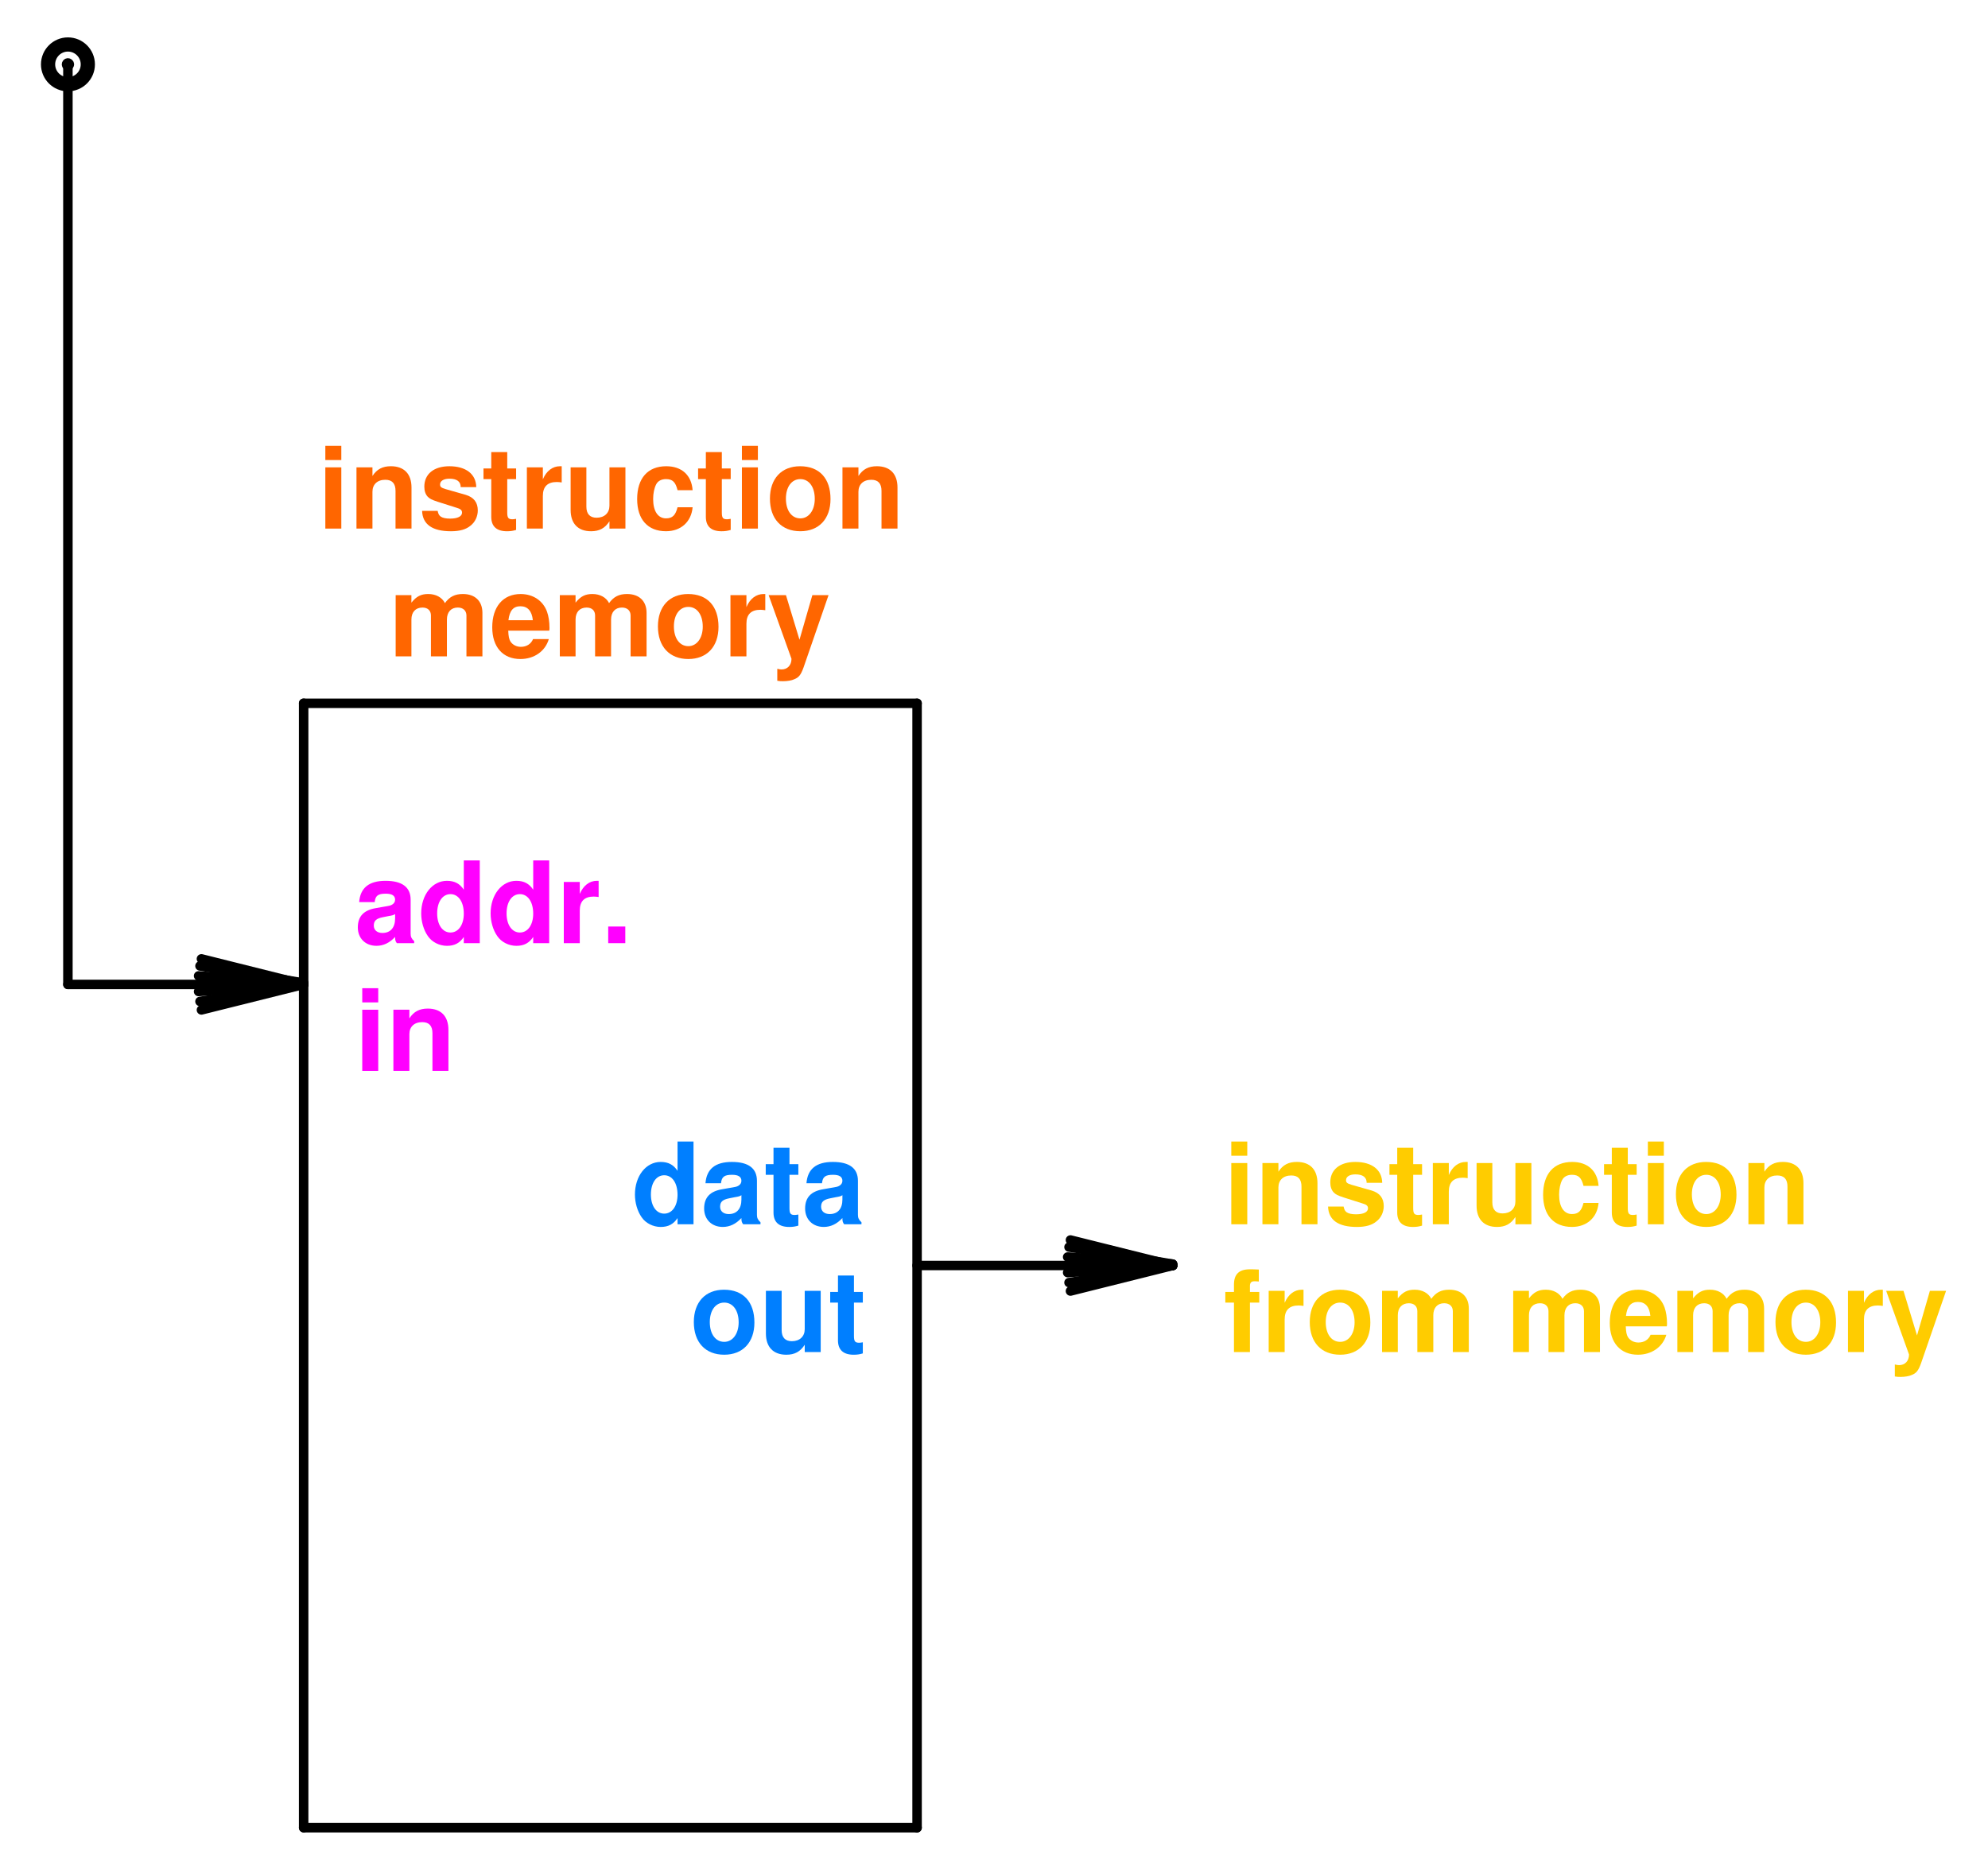 <svg width="140" height="132" version="1.1" viewBox="0 0 140 132" xmlns="http://www.w3.org/2000/svg" xmlns:xlink="http://www.w3.org/1999/xlink">
 <defs>
  <g id="e">
   <path d="m1.656-4.312h-1.125v4.312h1.125zm0-1.516h-1.125v1h1.125z"/>
  </g>
  <g id="a">
   <path d="m2.406-4.234h-.625v-1.156h-1.125v1.156h-.547v.75h.547v2.656c0 .672.375 1.016 1.109 1.016.25 0 .438-.031.641-.094v-.781c-.109.016-.172.031-.25.031-.297 0-.375-.094-.375-.484v-2.344h.625z"/>
  </g>
  <g id="d">
   <path d="m.484-4.312v4.312h1.109v-2.594c0-.531.297-.844.781-.844.375 0 .594.219.594.562v2.875h1.125v-2.594c0-.531.297-.844.766-.844.375 0 .609.219.609.562v2.875h1.125v-3.062c0-.828-.516-1.328-1.375-1.328-.562 0-.938.188-1.266.641-.203-.406-.641-.641-1.172-.641-.5 0-.828.156-1.188.609v-.531z"/>
  </g>
  <g id="o">
   <path d="m1.719-1.172h-1.203v1.172h1.203z"/>
  </g>
  <g id="m">
   <path d="m4.172-2.703c-.078-1.062-.766-1.688-1.859-1.688-1.297 0-2.047.844-2.047 2.312 0 1.438.75 2.266 2.031 2.266 1.047 0 1.781-.656 1.875-1.688h-1.062c-.141.562-.359.781-.812.781-.562 0-.906-.5-.906-1.359 0-.406.078-.781.219-1.047.125-.234.375-.359.688-.359.469 0 .672.219.812.781z"/>
  </g>
  <g id="c">
   <path d="m.5-4.312v4.312h1.125v-2.297c0-.656.328-.984.984-.984.125 0 .203.016.344.031v-1.141h-.125c-.516 0-.953.328-1.203.922v-.844z"/>
  </g>
  <g id="i">
   <path d="m4.188-.141c-.188-.172-.25-.312-.25-.516v-2.406c0-.875-.594-1.328-1.766-1.328s-1.781.5-1.859 1.5h1.094c.047-.453.234-.594.781-.594.438 0 .656.141.656.422 0 .156-.078.266-.203.344-.141.078-.141.078-.703.172l-.438.078c-.859.141-1.281.578-1.281 1.359 0 .766.531 1.297 1.312 1.297.484 0 .922-.203 1.312-.625 0 .234.031.312.125.438h1.219zm-1.344-1.594c0 .641-.328 1.016-.891 1.016-.375 0-.609-.203-.609-.516 0-.344.172-.5.641-.594l.391-.078c.281-.047.344-.062.469-.141z"/>
  </g>
  <g id="h">
   <path d="m3.234 0h1.125v-5.828h-1.125v2.062c-.281-.422-.641-.625-1.188-.625-1.031 0-1.812.984-1.812 2.297 0 .578.172 1.172.469 1.594.281.422.812.688 1.344.688.547 0 .906-.203 1.188-.625zm-.938-3.453c.562 0 .938.547.938 1.375 0 .781-.375 1.328-.938 1.328s-.938-.547-.938-1.344c0-.812.375-1.359.938-1.359z"/>
  </g>
  <g id="l">
   <path d="m4.188-1.812c.016-.094.016-.125.016-.188 0-.438-.062-.828-.172-1.141-.281-.781-.984-1.25-1.859-1.25-1.234 0-2 .891-2 2.344 0 1.391.75 2.234 1.984 2.234.969 0 1.75-.547 2-1.406h-1.109c-.141.344-.453.547-.859.547-.312 0-.578-.141-.734-.375-.094-.156-.141-.359-.156-.766zm-2.875-.734c.078-.672.344-.984.844-.984.516 0 .812.344.875.984z"/>
  </g>
  <g id="f">
   <path d="m.5-4.312v4.312h1.125v-2.594c0-.516.344-.844.906-.844.484 0 .719.266.719.781v2.656h1.125v-2.891c0-.969-.531-1.5-1.453-1.5-.578 0-.984.203-1.297.688v-.609z"/>
  </g>
  <g id="k">
   <path d="m4.047-2.922c-.016-.922-.734-1.469-1.891-1.469-1.094 0-1.766.547-1.766 1.438 0 .297.078.531.234.703.156.156.281.219.703.359l1.328.422c.281.078.391.172.391.344 0 .266-.312.422-.844.422-.297 0-.516-.047-.656-.141-.125-.094-.172-.188-.219-.406h-1.094c.031.953.719 1.438 2.031 1.438.609 0 1.062-.125 1.375-.391.328-.25.516-.656.516-1.078 0-.562-.281-.922-.844-1.094l-1.422-.406c-.312-.094-.391-.156-.391-.328 0-.25.266-.406.656-.406.531 0 .797.203.797.594z"/>
  </g>
  <g id="g">
   <path d="m4.328 0v-4.312h-1.125v2.703c0 .5-.344.844-.906.844-.469 0-.719-.266-.719-.781v-2.766h-1.109v3c0 .953.516 1.5 1.438 1.5.594 0 .984-.219 1.297-.703v.516z"/>
  </g>
  <g id="b">
   <path d="m2.406-4.391c-1.312 0-2.125.875-2.125 2.281 0 1.422.812 2.297 2.141 2.297 1.312 0 2.125-.875 2.125-2.266 0-1.453-.781-2.312-2.141-2.312zm.016.906c.609 0 1.016.547 1.016 1.391 0 .812-.422 1.375-1.016 1.375-.609 0-1.016-.547-1.016-1.391 0-.828.406-1.375 1.016-1.375z"/>
  </g>
  <g id="j">
   <path d="m3.156-4.312-.906 3.141-.953-3.141h-1.219l1.609 4.484c0 .453-.281.75-.703.75-.094 0-.156-.016-.297-.047v.844c.172.031.266.031.406.031.281 0 .609-.047.797-.141.312-.125.453-.297.641-.812l1.766-5.109z"/>
  </g>
  <g id="n">
   <path d="m2.5-4.234h-.656v-.422c0-.219.094-.328.297-.328.109 0 .219 0 .328.016v-.844c-.25-.016-.484-.016-.641-.016-.75 0-1.109.344-1.109 1.078v.516h-.609v.75h.609v3.484h1.125v-3.484h.656z"/>
  </g>
 </defs>
 <g fill="none" stroke="#000" stroke-linecap="round" stroke-miterlimit="10">
  <path d="m4.884 4.535c0-.055-.047-.102-.102-.102-.055 0-.098.047-.098.102 0 .055.043.098.098.098s.102-.043.102-.098" stroke-width=".667"/>
  <path d="m6.185 4.535c0-.773-.629-1.402-1.402-1.402-.77 0-1.398.629-1.398 1.402 0 .773.629 1.398 1.398 1.398.773 0 1.402-.625 1.402-1.398"/>
  <g stroke-width=".667">
   <path d="m4.782 4.535v64.801"/>
   <path d="m4.782 69.336h16.5"/>
   <path d="m14.185 71.133 7.199-1.797"/>
   <path d="m14.083 70.535 7.301-1.199"/>
   <path d="m13.985 69.836 7.398-.5"/>
   <path d="m13.985 69.336h7.398"/>
   <path d="m13.985 68.734 7.398.5"/>
   <path d="m14.083 68.035 7.301 1.199"/>
   <path d="m14.185 67.535 7.199 1.801"/>
   <path d="m21.384 128.73v-79.199"/>
   <path d="m21.384 49.535h43.199"/>
   <path d="m64.583 49.535v79.199"/>
   <path d="m64.583 128.73h-43.199"/>
  </g>
 </g>
 <g transform="translate(-236.12 -123.27)" fill="#ff6600">
  <use x="258.5" y="160.5" xlink:href="#e"/>
  <use x="260.724" y="160.5" xlink:href="#f"/>
  <use x="265.612" y="160.5" xlink:href="#k"/>
  <use x="270.06" y="160.5" xlink:href="#a"/>
  <use x="272.724" y="160.5" xlink:href="#c"/>
  <use x="275.836" y="160.5" xlink:href="#g"/>
  <use x="280.724" y="160.5" xlink:href="#m"/>
  <use x="285.172" y="160.5" xlink:href="#a"/>
  <use x="287.836" y="160.5" xlink:href="#e"/>
  <use x="290.06" y="160.5" xlink:href="#b"/>
  <use x="294.948" y="160.5" xlink:href="#f"/>
  <use x="263.5" y="169.5" xlink:href="#d"/>
  <use x="270.612" y="169.5" xlink:href="#l"/>
  <use x="275.06" y="169.5" xlink:href="#d"/>
  <use x="282.172" y="169.5" xlink:href="#b"/>
  <use x="287.06" y="169.5" xlink:href="#c"/>
  <use x="290.172" y="169.5" xlink:href="#j"/>
 </g>
 <g fill="none" stroke="#000" stroke-linecap="round" stroke-miterlimit="10" stroke-width=".667">
  <path d="m64.583 89.133h18"/>
  <path d="m75.384 90.933 7.199-1.801"/>
  <path d="m75.282 90.336 7.301-1.203"/>
  <path d="m75.185 89.633 7.398-.5"/>
  <path d="m75.185 89.133h7.398"/>
  <path d="m75.185 88.535 7.398.5"/>
  <path d="m75.282 87.836 7.301 1.199"/>
  <path d="m75.384 87.336 7.199 1.797"/>
 </g>
 <g>
  <g transform="translate(-236.12 -123.27)" fill="#ff00ff">
   <use x="261.1" y="189.7" xlink:href="#i"/>
   <use x="265.548" y="189.7" xlink:href="#h"/>
   <use x="270.436" y="189.7" xlink:href="#h"/>
   <use x="275.324" y="189.7" xlink:href="#c"/>
   <use x="278.436" y="189.7" xlink:href="#o"/>
   <use x="261.1" y="198.7" xlink:href="#e"/>
   <use x="263.324" y="198.7" xlink:href="#f"/>
  </g>
  <g transform="translate(-236.12 -123.27)" fill="#007fff">
   <use x="280.6" y="209.5" xlink:href="#h"/>
   <use x="285.488" y="209.5" xlink:href="#i"/>
   <use x="289.936" y="209.5" xlink:href="#a"/>
   <use x="292.6" y="209.5" xlink:href="#i"/>
   <use x="284.7" y="218.5" xlink:href="#b"/>
   <use x="289.588" y="218.5" xlink:href="#g"/>
   <use x="294.476" y="218.5" xlink:href="#a"/>
  </g>
  <g transform="translate(-236.12 -123.27)" fill="#ffcc00">
   <use x="322.3" y="209.5" xlink:href="#e"/>
   <use x="324.524" y="209.5" xlink:href="#f"/>
   <use x="329.412" y="209.5" xlink:href="#k"/>
   <use x="333.86" y="209.5" xlink:href="#a"/>
   <use x="336.524" y="209.5" xlink:href="#c"/>
   <use x="339.636" y="209.5" xlink:href="#g"/>
   <use x="344.524" y="209.5" xlink:href="#m"/>
   <use x="348.972" y="209.5" xlink:href="#a"/>
   <use x="351.636" y="209.5" xlink:href="#e"/>
   <use x="353.86" y="209.5" xlink:href="#b"/>
   <use x="358.748" y="209.5" xlink:href="#f"/>
   <use x="322.3" y="218.5" xlink:href="#n"/>
   <use x="324.964" y="218.5" xlink:href="#c"/>
   <use x="328.076" y="218.5" xlink:href="#b"/>
   <use x="332.964" y="218.5" xlink:href="#d"/>
   <use x="342.2" y="218.5" xlink:href="#d"/>
   <use x="349.312" y="218.5" xlink:href="#l"/>
   <use x="353.76" y="218.5" xlink:href="#d"/>
   <use x="360.872" y="218.5" xlink:href="#b"/>
   <use x="365.76" y="218.5" xlink:href="#c"/>
   <use x="368.872" y="218.5" xlink:href="#j"/>
  </g>
 </g>
</svg>
